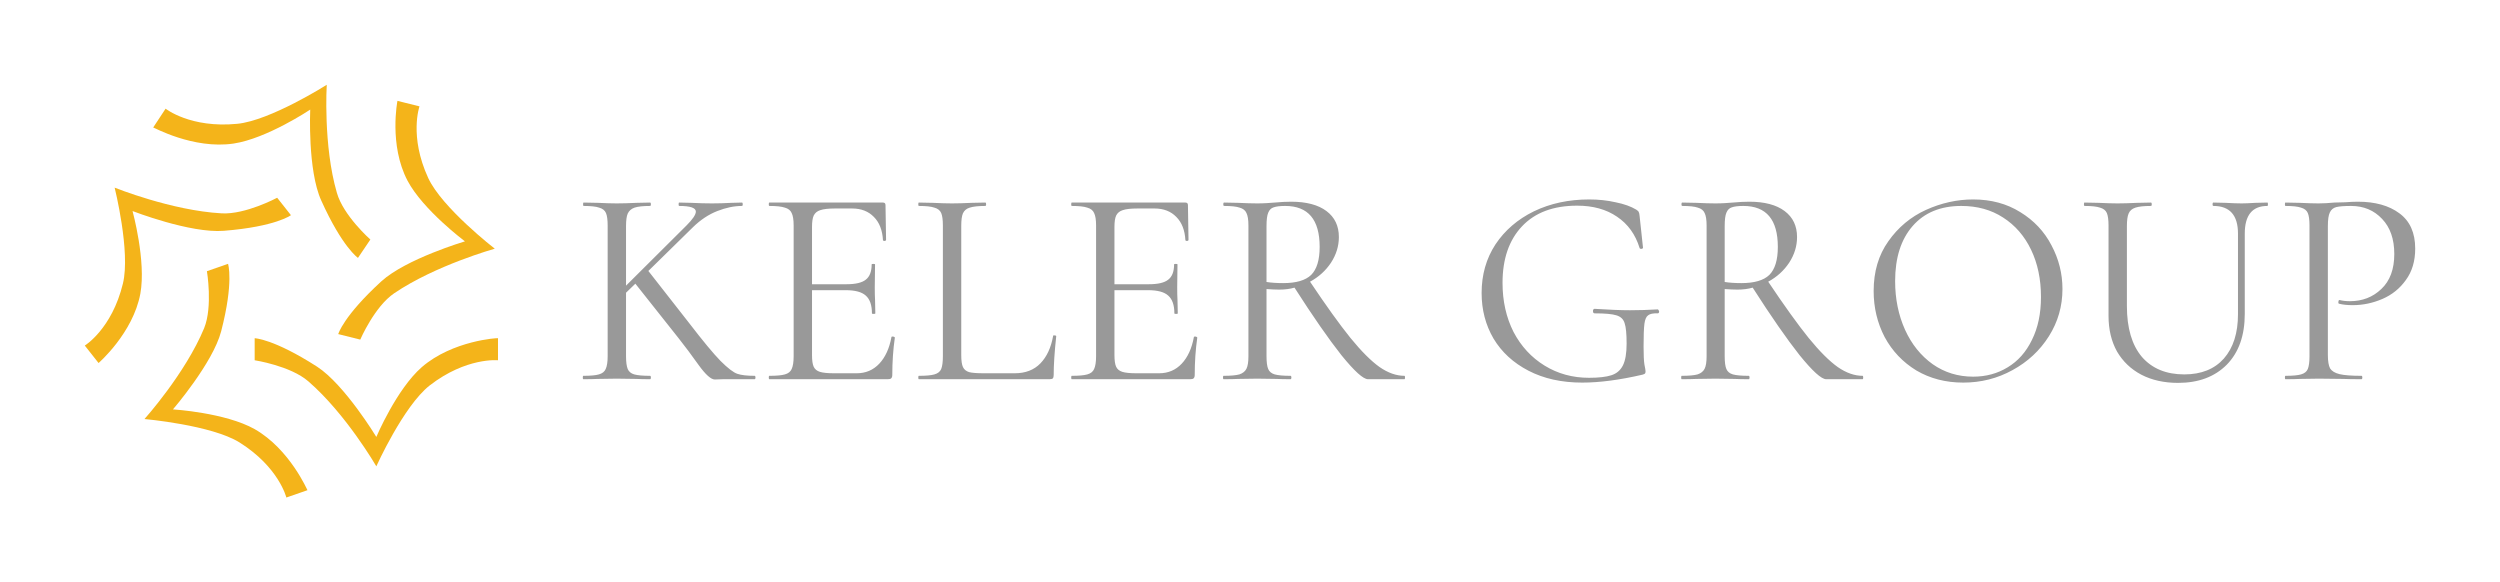 <svg version="1.1" xmlns="http://www.w3.org/2000/svg" viewBox="-2077.567 -1373.824 9057.152 2109.696"><desc>Created with Snap</desc><defs></defs><g><rect x="-2077.567" y="-1373.824" width="9057.152" height="2109.696" fill="#143d59" fill-opacity="0" style=""></rect><g transform="matrix(16.633,0,0,16.633,-1853.532,-1149.789)"><g><path d="M78.4,66.5c-5.5,4.8-9.9,15.2-9.9,15.2s-6.9-11.4-12.9-15.3c-9.5-6.1-13.6-6.2-13.6-6.2V65c0,0,7.8,1.2,11.7,4.6   c8.2,7.1,14.8,18.5,14.8,18.5S74.4,75,80.1,70.5C88.1,64.3,95,65,95,65v-4.8C95,60.1,85.1,60.7,78.4,66.5z" fill="#f4b41a" style=""></path><path d="M42,80c-6.4-3.6-17.8-4.3-17.8-4.3s8.7-10.1,10.5-17C37.5,47.9,36.2,44,36.2,44l-4.6,1.6c0,0,1.3,7.7-0.6,12.4   c-4.1,9.9-13,19.8-13,19.8s14.6,1.3,20.7,5.1c8.6,5.4,10.2,12,10.2,12l4.6-1.6C53.5,93.4,49.7,84.4,42,80z" fill="#f4b41a" style=""></path><path d="M35.3,36.8c11.3-0.9,14.6-3.4,14.6-3.4l-3-3.8c0,0-6.9,3.7-12.1,3.4c-10.9-0.6-23.3-5.6-23.3-5.6s3.5,14,1.8,20.9   C10.9,58.2,5,61.8,5,61.8l3,3.8c0,0,7.5-6.5,9.1-15.1c1.3-7.1-1.7-18-1.7-18S28,37.4,35.3,36.8z" fill="#f4b41a" style=""></path><path d="M37.4,17.8c7.3-1.1,16.7-7.4,16.7-7.4s-0.6,13.2,2.4,19.8c4.6,10.2,8,12.5,8,12.5l2.7-4c0,0-5.9-5.2-7.3-10.2   C56.9,18.2,57.7,5,57.7,5s-12.3,7.8-19.5,8.5c-10.2,1-15.6-3.3-15.6-3.3l-2.7,4.1C19.9,14.2,28.6,19.1,37.4,17.8z" fill="#f4b41a" style=""></path><path d="M65,60.5c0,0,3.1-7.2,7.4-10.1c9-6.1,21.9-9.7,21.9-9.7s-11.5-8.9-14.5-15.4c-4.2-9.1-1.9-15.6-1.9-15.6l-4.8-1.2   c0,0-1.9,9.6,2.2,17.4c3.4,6.4,12.5,13.2,12.5,13.2S75,42.9,69.6,47.8c-8.3,7.6-9.4,11.5-9.4,11.5L65,60.5z" fill="#f4b41a" style=""></path></g><desc>Created with Snap</desc><defs></defs></g><g><g transform="matrix(1.024,0,0,-1.024,0,0)"><path d="M641 12Q644 12 644 6Q644 0 641 0L529 0Q521 0 500 -1Q480 -1 443 50Q406 102 372 145L219 338L186 306L186 81Q186 51 192 36Q198 22 215 17Q233 12 271 12Q274 12 274 6Q274 0 271 0Q241 0 223 1L153 2L85 1Q67 0 35 0Q33 0 33 6Q33 12 35 12Q73 12 90 17Q108 22 114 36Q121 51 121 81L121 544Q121 574 115 588Q109 602 91 607Q74 613 36 613Q34 613 34 619Q34 625 36 625L86 624Q128 622 153 622Q182 622 224 624L271 625Q274 625 274 619Q274 613 271 613Q234 613 216 607Q199 601 192 586Q186 572 186 542L186 331L400 544Q433 577 433 593Q433 613 374 613Q372 613 372 619Q372 625 374 625L417 624Q457 622 490 622Q523 622 559 624L596 625Q599 625 599 619Q599 613 596 613Q555 613 509 595Q463 577 423 538L265 383L409 199Q482 104 520 65Q559 26 580 19Q601 12 641 12ZM1125 149Q1125 151 1129 151Q1132 151 1134 150Q1137 149 1137 147Q1128 84 1128 15Q1128 7 1124 3Q1121 0 1112 0L693 0Q691 0 691 6Q691 12 693 12Q731 12 748 17Q766 22 772 36Q779 51 779 81L779 544Q779 574 772 588Q766 602 748 607Q731 613 693 613Q691 613 691 619Q691 625 693 625L1095 625Q1104 625 1104 616L1106 493Q1106 490 1101 489Q1096 489 1095 492Q1092 545 1063 574Q1034 604 986 604L925 604Q890 604 873 598Q857 593 850 579Q844 566 844 539L844 336L966 336Q1014 336 1034 352Q1055 368 1055 406Q1055 408 1061 408Q1067 408 1067 406L1066 325Q1066 296 1067 281L1068 233Q1068 231 1062 231Q1056 231 1056 233Q1056 277 1034 296Q1013 315 963 315L844 315L844 85Q844 57 850 44Q856 31 872 26Q888 21 922 21L1002 21Q1050 21 1082 55Q1114 89 1125 149ZM1372 543L1372 85Q1372 56 1378 43Q1384 30 1400 25Q1416 21 1452 21L1561 21Q1618 21 1652 56Q1686 91 1697 153Q1697 156 1702 155Q1708 155 1708 152Q1699 69 1699 15Q1699 7 1696 3Q1693 0 1684 0L1222 0Q1220 0 1220 6Q1220 12 1222 12Q1260 12 1277 17Q1295 22 1301 36Q1307 51 1307 81L1307 544Q1307 574 1301 588Q1295 602 1277 607Q1260 613 1222 613Q1220 613 1220 619Q1220 625 1222 625L1271 624Q1313 622 1339 622Q1367 622 1409 624L1457 625Q1460 625 1460 619Q1460 613 1457 613Q1420 613 1402 607Q1385 602 1378 587Q1372 573 1372 543ZM2195 149Q2195 151 2199 151Q2202 151 2204 150Q2207 149 2207 147Q2198 84 2198 15Q2198 7 2194 3Q2191 0 2182 0L1763 0Q1761 0 1761 6Q1761 12 1763 12Q1801 12 1818 17Q1836 22 1842 36Q1849 51 1849 81L1849 544Q1849 574 1842 588Q1836 602 1818 607Q1801 613 1763 613Q1761 613 1761 619Q1761 625 1763 625L2165 625Q2174 625 2174 616L2176 493Q2176 490 2171 489Q2166 489 2165 492Q2162 545 2133 574Q2104 604 2056 604L1995 604Q1960 604 1943 598Q1927 593 1920 579Q1914 566 1914 539L1914 336L2036 336Q2084 336 2104 352Q2125 368 2125 406Q2125 408 2131 408Q2137 408 2137 406L2136 325Q2136 296 2137 281L2138 233Q2138 231 2132 231Q2126 231 2126 233Q2126 277 2104 296Q2083 315 2033 315L1914 315L1914 85Q1914 57 1920 44Q1926 31 1942 26Q1958 21 1992 21L2072 21Q2120 21 2152 55Q2184 89 2195 149ZM2940 12Q2942 12 2942 6Q2942 0 2940 0L2811 0Q2786 0 2717 85Q2649 171 2551 324Q2527 317 2497 317Q2478 317 2452 319L2452 81Q2452 50 2458 36Q2464 22 2481 17Q2499 12 2537 12Q2540 12 2540 6Q2540 0 2537 0Q2506 0 2488 1L2419 2L2351 1Q2333 0 2300 0Q2298 0 2298 6Q2298 12 2300 12Q2338 12 2356 17Q2374 23 2381 37Q2388 51 2388 81L2388 544Q2388 574 2381 588Q2375 602 2357 607Q2340 613 2302 613Q2299 613 2299 619Q2299 625 2302 625L2351 624Q2393 622 2419 622Q2437 622 2453 623Q2469 624 2481 625Q2513 628 2539 628Q2620 628 2664 595Q2708 562 2708 503Q2708 455 2680 412Q2652 370 2606 345Q2691 218 2749 146Q2807 75 2852 43Q2897 12 2940 12ZM2452 344Q2477 340 2511 340Q2580 340 2610 369Q2640 399 2640 468Q2640 613 2518 613Q2491 613 2477 608Q2464 604 2458 589Q2452 575 2452 542L2452 344ZM3569 -12Q3460 -12 3379 30Q3298 72 3255 144Q3213 216 3213 305Q3213 402 3262 477Q3312 552 3398 594Q3485 636 3594 636Q3643 636 3687 626Q3732 617 3760 600Q3768 595 3769 591Q3771 588 3772 577L3784 465Q3784 462 3778 461Q3773 461 3772 464Q3750 536 3692 575Q3635 614 3551 614Q3425 614 3356 541Q3287 468 3287 341Q3287 244 3326 167Q3366 91 3436 48Q3506 5 3593 5Q3644 5 3672 14Q3700 23 3713 49Q3726 75 3726 126Q3726 178 3719 198Q3713 219 3690 226Q3668 233 3613 233Q3607 233 3607 241Q3607 244 3608 246Q3610 249 3612 249Q3690 244 3738 244Q3785 244 3836 247Q3838 247 3839 244Q3841 242 3841 240Q3841 233 3836 233Q3812 234 3802 226Q3792 219 3789 196Q3786 173 3786 116Q3786 71 3789 52Q3793 33 3793 28Q3793 22 3791 20Q3789 18 3782 16Q3661 -12 3569 -12ZM4561 12Q4563 12 4563 6Q4563 0 4561 0L4432 0Q4407 0 4338 85Q4270 171 4172 324Q4148 317 4118 317Q4099 317 4073 319L4073 81Q4073 50 4079 36Q4085 22 4102 17Q4120 12 4158 12Q4161 12 4161 6Q4161 0 4158 0Q4127 0 4109 1L4040 2L3972 1Q3954 0 3921 0Q3919 0 3919 6Q3919 12 3921 12Q3959 12 3977 17Q3995 23 4002 37Q4009 51 4009 81L4009 544Q4009 574 4002 588Q3996 602 3978 607Q3961 613 3923 613Q3920 613 3920 619Q3920 625 3923 625L3972 624Q4014 622 4040 622Q4058 622 4074 623Q4090 624 4102 625Q4134 628 4160 628Q4241 628 4285 595Q4329 562 4329 503Q4329 455 4301 412Q4273 370 4227 345Q4312 218 4370 146Q4428 75 4473 43Q4518 12 4561 12ZM4073 344Q4098 340 4132 340Q4201 340 4231 369Q4261 399 4261 468Q4261 613 4139 613Q4112 613 4098 608Q4085 604 4079 589Q4073 575 4073 542L4073 344ZM4917 -12Q4824 -12 4751 31Q4679 75 4639 149Q4600 224 4600 312Q4600 415 4652 488Q4704 562 4785 599Q4867 636 4952 636Q5047 636 5119 591Q5191 547 5229 474Q5268 401 5268 319Q5268 228 5220 152Q5172 76 5091 32Q5011 -12 4917 -12ZM4952 9Q5020 9 5074 42Q5129 75 5160 139Q5192 203 5192 291Q5192 385 5157 458Q5122 531 5058 572Q4995 613 4910 613Q4800 613 4738 542Q4676 471 4676 347Q4676 253 4711 175Q4746 98 4809 53Q4872 9 4952 9ZM5889 515Q5889 613 5802 613Q5799 613 5799 619Q5799 625 5802 625L5845 624Q5881 622 5902 622Q5919 622 5951 624L5993 625Q5995 625 5995 619Q5995 613 5993 613Q5913 613 5913 515L5913 231Q5913 116 5849 51Q5785 -13 5677 -13Q5603 -13 5547 16Q5492 45 5461 98Q5431 152 5431 224L5431 544Q5431 574 5425 588Q5419 602 5401 607Q5384 613 5346 613Q5344 613 5344 619Q5344 625 5346 625L5395 624Q5437 622 5463 622Q5491 622 5533 624L5581 625Q5584 625 5584 619Q5584 613 5581 613Q5544 613 5526 607Q5508 601 5502 586Q5496 572 5496 542L5496 259Q5496 142 5549 79Q5603 17 5699 17Q5789 17 5839 73Q5889 130 5889 230L5889 515ZM6207 85Q6207 53 6215 38Q6224 24 6248 18Q6273 12 6326 12Q6329 12 6329 6Q6329 0 6326 0Q6285 0 6262 1L6175 2L6108 1Q6089 0 6057 0Q6055 0 6055 6Q6055 12 6057 12Q6095 12 6112 17Q6130 22 6136 36Q6142 51 6142 81L6142 544Q6142 574 6136 588Q6130 602 6112 607Q6095 613 6057 613Q6055 613 6055 619Q6055 625 6057 625L6107 624Q6149 622 6174 622Q6199 622 6230 625Q6242 625 6268 626Q6294 628 6313 628Q6405 628 6460 587Q6516 546 6516 462Q6516 396 6483 351Q6451 306 6400 284Q6349 262 6295 262Q6266 262 6247 267Q6244 267 6244 272Q6244 275 6245 278Q6247 281 6249 280Q6265 276 6285 276Q6351 276 6396 319Q6442 362 6442 443Q6442 522 6399 567Q6356 613 6289 613Q6253 613 6237 609Q6221 605 6214 590Q6207 576 6207 542L6207 85Z" fill="#999" style=""></path></g></g></g></svg>